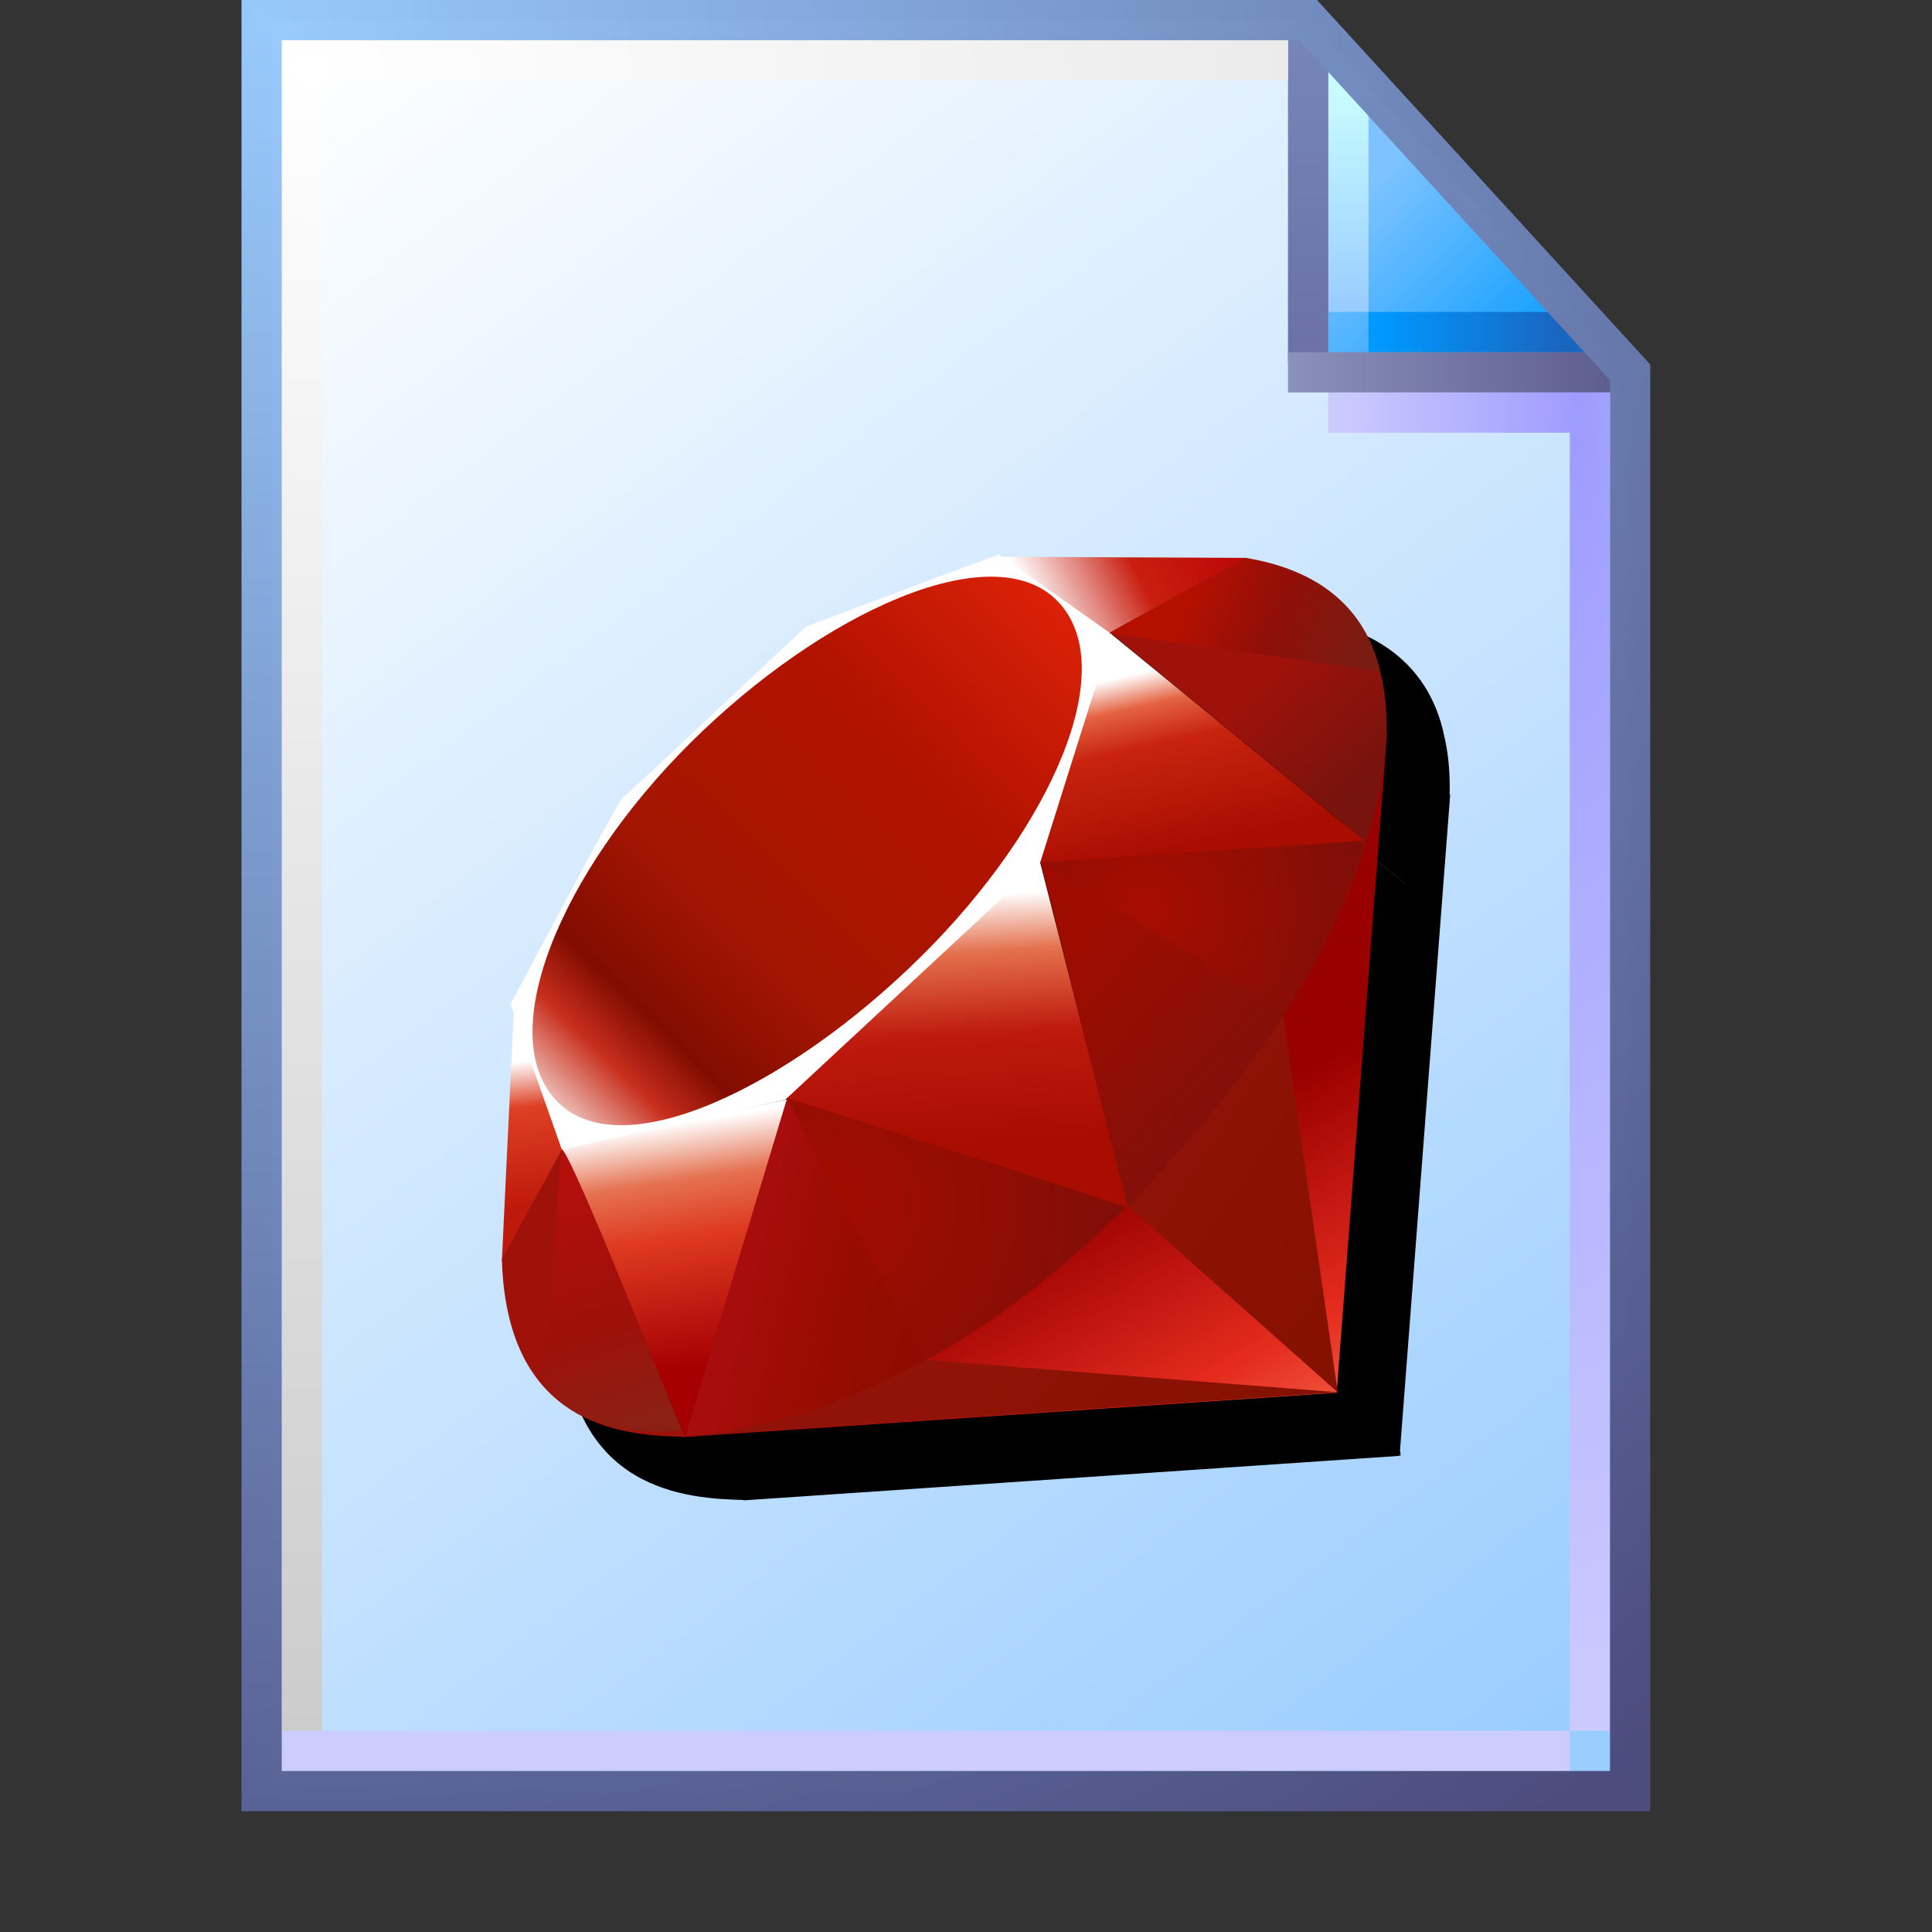 <?xml version="1.0" encoding="UTF-8" standalone="no"?>
<svg
   inkscape:export-ydpi="512"
   inkscape:export-xdpi="512"
   inkscape:export-filename="file.png"
   width="48"
   height="48"
   viewBox="0 0 48 48"
   version="1.1"
   id="svg8"
   inkscape:version="1.3.2 (1:1.3.2+202311252150+091e20ef0f)"
   sodipodi:docname="application-x-ruby.svg"
   xml:space="preserve"
   xmlns:inkscape="http://www.inkscape.org/namespaces/inkscape"
   xmlns:sodipodi="http://sodipodi.sourceforge.net/DTD/sodipodi-0.dtd"
   xmlns:xlink="http://www.w3.org/1999/xlink"
   xmlns="http://www.w3.org/2000/svg"
   xmlns:svg="http://www.w3.org/2000/svg"
   xmlns:rdf="http://www.w3.org/1999/02/22-rdf-syntax-ns#"
   xmlns:cc="http://creativecommons.org/ns#"
   xmlns:dc="http://purl.org/dc/elements/1.1/"><rect x="0" y="0" width="48" height="48" fill="#333333" stroke="none"/><defs
     id="defs2"><linearGradient
       inkscape:collect="always"
       id="linearGradient111966"><stop
         style="stop-color:#8a91ba;stop-opacity:1"
         offset="0"
         id="stop111962" /><stop
         style="stop-color:#5e5e91;stop-opacity:1"
         offset="1"
         id="stop111964" /></linearGradient><linearGradient
       inkscape:collect="always"
       id="linearGradient1663"><stop
         style="stop-color:#ffffff;stop-opacity:1"
         offset="0"
         id="stop1659" /><stop
         style="stop-color:#cccccc;stop-opacity:1"
         offset="1"
         id="stop1661" /></linearGradient><linearGradient
       inkscape:collect="always"
       id="linearGradient1643"><stop
         style="stop-color:#ccccff;stop-opacity:1"
         offset="0"
         id="stop1639" /><stop
         style="stop-color:#ccccff;stop-opacity:1"
         offset="1"
         id="stop1641" /></linearGradient><linearGradient
       inkscape:collect="always"
       id="linearGradient1623"><stop
         style="stop-color:#9d9cff;stop-opacity:1"
         offset="0"
         id="stop1619" /><stop
         style="stop-color:#cbcaff;stop-opacity:1"
         offset="1"
         id="stop1621" /></linearGradient><linearGradient
       id="linearGradient1613"
       inkscape:collect="always"><stop
         id="stop1609"
         offset="0"
         style="stop-color:#6c72a5;stop-opacity:1" /><stop
         id="stop1611"
         offset="1"
         style="stop-color:#7585b8;stop-opacity:1" /></linearGradient><linearGradient
       inkscape:collect="always"
       id="linearGradient1601"><stop
         style="stop-color:#0099ff;stop-opacity:1"
         offset="0"
         id="stop1597" /><stop
         style="stop-color:#1966bf;stop-opacity:1"
         offset="1"
         id="stop1599" /></linearGradient><linearGradient
       inkscape:collect="always"
       id="linearGradient1576"><stop
         style="stop-color:#99ccff;stop-opacity:1"
         offset="0"
         id="stop1572" /><stop
         style="stop-color:#c9fcff;stop-opacity:1"
         offset="1"
         id="stop1574" /></linearGradient><linearGradient
       inkscape:collect="always"
       id="linearGradient1562"><stop
         style="stop-color:#1ba2ff;stop-opacity:1"
         offset="0"
         id="stop1558" /><stop
         style="stop-color:#7ec3ff;stop-opacity:1"
         offset="1"
         id="stop1560" /></linearGradient><linearGradient
       inkscape:collect="always"
       id="linearGradient869"><stop
         style="stop-color:#99cbfe;stop-opacity:0.986"
         offset="0"
         id="stop865" /><stop
         style="stop-color:#4c4c7f;stop-opacity:1"
         offset="1"
         id="stop867" /></linearGradient><linearGradient
       inkscape:collect="always"
       id="linearGradient861"><stop
         style="stop-color:#99ccff;stop-opacity:1;"
         offset="0"
         id="stop857" /><stop
         style="stop-color:#ffffff;stop-opacity:1"
         offset="1"
         id="stop859" /></linearGradient><linearGradient
       inkscape:collect="always"
       xlink:href="#linearGradient861"
       id="linearGradient1832"
       gradientUnits="userSpaceOnUse"
       gradientTransform="matrix(3.863,0,0,3.863,-389.119,-322.785)"
       x1="110.941"
       y1="94.872"
       x2="102.626"
       y2="83.838" /><linearGradient
       inkscape:collect="always"
       xlink:href="#linearGradient1562"
       id="linearGradient1836"
       gradientUnits="userSpaceOnUse"
       x1="8.552"
       y1="1.764"
       x2="7.575"
       y2="0.788"
       gradientTransform="matrix(3.863,0,0,3.863,5.744,0.5)" /><linearGradient
       inkscape:collect="always"
       xlink:href="#linearGradient1576"
       id="linearGradient1838"
       gradientUnits="userSpaceOnUse"
       x1="7.509"
       y1="1.941"
       x2="7.509"
       y2="0.518"
       gradientTransform="matrix(3.863,0,0,3.863,5.494,0.25)" /><linearGradient
       inkscape:collect="always"
       xlink:href="#linearGradient1601"
       id="linearGradient1840"
       gradientUnits="userSpaceOnUse"
       x1="7.378"
       y1="1.877"
       x2="8.543"
       y2="1.877"
       gradientTransform="matrix(3.863,0,0,3.863,5.744,0.75)" /><linearGradient
       inkscape:collect="always"
       xlink:href="#linearGradient1613"
       id="linearGradient1842"
       gradientUnits="userSpaceOnUse"
       x1="6.862"
       y1="2.2"
       x2="6.862"
       y2="0.324"
       gradientTransform="matrix(3.863,0,0,3.863,6.494,1.2e-7)" /><linearGradient
       inkscape:collect="always"
       xlink:href="#linearGradient1643"
       id="linearGradient1850"
       gradientUnits="userSpaceOnUse"
       x1="0.455"
       y1="11.518"
       x2="8.349"
       y2="11.518"
       gradientTransform="matrix(3.863,0,0,3.863,6.244,0)" /><radialGradient
       inkscape:collect="always"
       xlink:href="#linearGradient1663"
       id="radialGradient299109"
       cx="14.142"
       cy="10.04"
       fx="14.142"
       fy="10.04"
       r="12.628"
       gradientTransform="matrix(0,3.267,-4.911,0,57.057,-44.448)"
       gradientUnits="userSpaceOnUse" /><radialGradient
       inkscape:collect="always"
       xlink:href="#linearGradient1623"
       id="radialGradient29742"
       cx="39.634"
       cy="22.953"
       fx="39.634"
       fy="22.953"
       r="3.5"
       gradientTransform="matrix(-1.714,-3.2410042e-7,4.39099e-7,-9.215,107.193,222.001)"
       gradientUnits="userSpaceOnUse" /><linearGradient
       inkscape:collect="always"
       xlink:href="#linearGradient111966"
       id="linearGradient111968"
       x1="32"
       y1="9.25"
       x2="39.932"
       y2="9.25"
       gradientUnits="userSpaceOnUse" /><radialGradient
       inkscape:collect="always"
       xlink:href="#linearGradient869"
       id="radialGradient144284"
       cx="6.676"
       cy="6.725"
       fx="6.676"
       fy="6.725"
       r="17.5"
       gradientTransform="matrix(1.914,2.471,-2.364,1.831,9.618,-28.314)"
       gradientUnits="userSpaceOnUse" /><linearGradient
       id="XMLID_17_-9"
       gradientUnits="userSpaceOnUse"
       x1="174.074"
       y1="215.549"
       x2="132.276"
       y2="141.753"><stop
         offset="0"
         style="stop-color:#FB7655"
         id="stop3272-4" /><stop
         offset="0"
         style="stop-color:#FB7655"
         id="stop3274-5" /><stop
         offset="0.41"
         style="stop-color:#E42B1E"
         id="stop3276-1" /><stop
         offset="0.99"
         style="stop-color:#990000"
         id="stop3278-0" /><stop
         offset="1"
         style="stop-color:#990000"
         id="stop3280-3" /></linearGradient><linearGradient
       id="XMLID_18_-7"
       gradientUnits="userSpaceOnUse"
       x1="194.895"
       y1="153.558"
       x2="141.028"
       y2="117.409"><stop
         offset="0"
         style="stop-color:#871101"
         id="stop3285-8" /><stop
         offset="0"
         style="stop-color:#871101"
         id="stop3287-8" /><stop
         offset="0.99"
         style="stop-color:#911209"
         id="stop3289-6" /><stop
         offset="1"
         style="stop-color:#911209"
         id="stop3291-0" /></linearGradient><linearGradient
       id="XMLID_19_-4"
       gradientUnits="userSpaceOnUse"
       x1="151.795"
       y1="217.785"
       x2="97.93"
       y2="181.638"><stop
         offset="0"
         style="stop-color:#871101"
         id="stop3296-6" /><stop
         offset="0"
         style="stop-color:#871101"
         id="stop3298-7" /><stop
         offset="0.99"
         style="stop-color:#911209"
         id="stop3300-6" /><stop
         offset="1"
         style="stop-color:#911209"
         id="stop3302-0" /></linearGradient><linearGradient
       id="XMLID_20_-9"
       gradientUnits="userSpaceOnUse"
       x1="38.696"
       y1="127.391"
       x2="47.047"
       y2="181.661"><stop
         offset="0"
         style="stop-color:#FFFFFF"
         id="stop3307-7" /><stop
         offset="0"
         style="stop-color:#FFFFFF"
         id="stop3309-5" /><stop
         offset="0.23"
         style="stop-color:#E57252"
         id="stop3311-9" /><stop
         offset="0.46"
         style="stop-color:#DE3B20"
         id="stop3313-7" /><stop
         offset="0.99"
         style="stop-color:#A60003"
         id="stop3315-8" /><stop
         offset="1"
         style="stop-color:#A60003"
         id="stop3317-5" /></linearGradient><linearGradient
       id="XMLID_21_-3"
       gradientUnits="userSpaceOnUse"
       x1="96.133"
       y1="76.715"
       x2="99.21"
       y2="132.102"><stop
         offset="0"
         style="stop-color:#FFFFFF"
         id="stop3322-3" /><stop
         offset="0"
         style="stop-color:#FFFFFF"
         id="stop3324-8" /><stop
         offset="0.23"
         style="stop-color:#E4714E"
         id="stop3326-3" /><stop
         offset="0.56"
         style="stop-color:#BE1A0D"
         id="stop3328-7" /><stop
         offset="0.99"
         style="stop-color:#A80D00"
         id="stop3330-9" /><stop
         offset="1"
         style="stop-color:#A80D00"
         id="stop3332-3" /></linearGradient><linearGradient
       id="XMLID_22_-7"
       gradientUnits="userSpaceOnUse"
       x1="147.103"
       y1="25.521"
       x2="156.314"
       y2="65.216"><stop
         offset="0"
         style="stop-color:#FFFFFF"
         id="stop3337-8" /><stop
         offset="0"
         style="stop-color:#FFFFFF"
         id="stop3339-7" /><stop
         offset="0.18"
         style="stop-color:#E46342"
         id="stop3341-4" /><stop
         offset="0.4"
         style="stop-color:#C82410"
         id="stop3343-1" /><stop
         offset="0.99"
         style="stop-color:#A80D00"
         id="stop3345-9" /><stop
         offset="1"
         style="stop-color:#A80D00"
         id="stop3347-0" /></linearGradient><linearGradient
       id="XMLID_23_-9"
       gradientUnits="userSpaceOnUse"
       x1="118.976"
       y1="11.541"
       x2="158.669"
       y2="-8.305"><stop
         offset="0"
         style="stop-color:#FFFFFF"
         id="stop3352-8" /><stop
         offset="0"
         style="stop-color:#FFFFFF"
         id="stop3354-8" /><stop
         offset="0.54"
         style="stop-color:#C81F11"
         id="stop3356-5" /><stop
         offset="0.99"
         style="stop-color:#BF0905"
         id="stop3358-8" /><stop
         offset="1"
         style="stop-color:#BF0905"
         id="stop3360-4" /></linearGradient><linearGradient
       id="XMLID_24_-3"
       gradientUnits="userSpaceOnUse"
       x1="3.903"
       y1="113.555"
       x2="7.17"
       y2="146.263"><stop
         offset="0"
         style="stop-color:#FFFFFF"
         id="stop3365-7" /><stop
         offset="0"
         style="stop-color:#FFFFFF"
         id="stop3367-1" /><stop
         offset="0.31"
         style="stop-color:#DE4024"
         id="stop3369-3" /><stop
         offset="0.99"
         style="stop-color:#BF190B"
         id="stop3371-8" /><stop
         offset="1"
         style="stop-color:#BF190B"
         id="stop3373-0" /></linearGradient><linearGradient
       id="XMLID_25_-9"
       gradientUnits="userSpaceOnUse"
       x1="-18.556"
       y1="155.105"
       x2="135.015"
       y2="-2.809"><stop
         offset="0"
         style="stop-color:#BD0012"
         id="stop3380-7" /><stop
         offset="0"
         style="stop-color:#BD0012"
         id="stop3382-9" /><stop
         offset="0.07"
         style="stop-color:#FFFFFF"
         id="stop3384-9" /><stop
         offset="0.17"
         style="stop-color:#FFFFFF"
         id="stop3386-3" /><stop
         offset="0.27"
         style="stop-color:#C82F1C"
         id="stop3388-2" /><stop
         offset="0.33"
         style="stop-color:#820C01"
         id="stop3390-4" /><stop
         offset="0.46"
         style="stop-color:#A31601"
         id="stop3392-3" /><stop
         offset="0.72"
         style="stop-color:#B31301"
         id="stop3394-7" /><stop
         offset="0.99"
         style="stop-color:#E82609"
         id="stop3396-1" /><stop
         offset="1"
         style="stop-color:#E82609"
         id="stop3398-2" /></linearGradient><linearGradient
       id="XMLID_26_-2"
       gradientUnits="userSpaceOnUse"
       x1="99.075"
       y1="171.033"
       x2="52.818"
       y2="159.617"><stop
         offset="0"
         style="stop-color:#8C0C01"
         id="stop3403-0" /><stop
         offset="0"
         style="stop-color:#8C0C01"
         id="stop3405-2" /><stop
         offset="0.54"
         style="stop-color:#990C00"
         id="stop3407-1" /><stop
         offset="0.99"
         style="stop-color:#A80D0E"
         id="stop3409-7" /><stop
         offset="1"
         style="stop-color:#A80D0E"
         id="stop3411-5" /></linearGradient><linearGradient
       id="XMLID_27_-1"
       gradientUnits="userSpaceOnUse"
       x1="178.526"
       y1="115.515"
       x2="137.433"
       y2="78.684"><stop
         offset="0"
         style="stop-color:#7E110B"
         id="stop3416-7" /><stop
         offset="0"
         style="stop-color:#7E110B"
         id="stop3418-4" /><stop
         offset="0.99"
         style="stop-color:#9E0C00"
         id="stop3420-1" /><stop
         offset="1"
         style="stop-color:#9E0C00"
         id="stop3422-7" /></linearGradient><linearGradient
       id="XMLID_28_-1"
       gradientUnits="userSpaceOnUse"
       x1="193.624"
       y1="47.937"
       x2="173.154"
       y2="26.054"><stop
         offset="0"
         style="stop-color:#79130D"
         id="stop3427-1" /><stop
         offset="0"
         style="stop-color:#79130D"
         id="stop3429-1" /><stop
         offset="0.99"
         style="stop-color:#9E120B"
         id="stop3431-7" /><stop
         offset="1"
         style="stop-color:#9E120B"
         id="stop3433-0" /></linearGradient><radialGradient
       id="XMLID_29_-4"
       cx="143.832"
       cy="79.388"
       r="50.358"
       gradientUnits="userSpaceOnUse"><stop
         offset="0"
         style="stop-color:#A80D00"
         id="stop3440-0" /><stop
         offset="0"
         style="stop-color:#A80D00"
         id="stop3442-8" /><stop
         offset="0.99"
         style="stop-color:#7E0E08"
         id="stop3444-5" /><stop
         offset="1"
         style="stop-color:#7E0E08"
         id="stop3446-1" /></radialGradient><radialGradient
       id="XMLID_30_-6"
       cx="74.092"
       cy="145.751"
       r="66.944"
       gradientUnits="userSpaceOnUse"><stop
         offset="0"
         style="stop-color:#A30C00"
         id="stop3451-6" /><stop
         offset="0"
         style="stop-color:#A30C00"
         id="stop3453-2" /><stop
         offset="0.99"
         style="stop-color:#800E08"
         id="stop3455-1" /><stop
         offset="1"
         style="stop-color:#800E08"
         id="stop3457-9" /></radialGradient><linearGradient
       id="XMLID_31_-6"
       gradientUnits="userSpaceOnUse"
       x1="26.67"
       y1="197.336"
       x2="9.989"
       y2="140.742"><stop
         offset="0"
         style="stop-color:#8B2114"
         id="stop3462-4" /><stop
         offset="0"
         style="stop-color:#8B2114"
         id="stop3464-8" /><stop
         offset="0.43"
         style="stop-color:#9E100A"
         id="stop3466-0" /><stop
         offset="0.99"
         style="stop-color:#B3100C"
         id="stop3468-8" /><stop
         offset="1"
         style="stop-color:#B3100C"
         id="stop3470-1" /></linearGradient><linearGradient
       id="XMLID_32_-0"
       gradientUnits="userSpaceOnUse"
       x1="154.641"
       y1="9.798"
       x2="192.039"
       y2="26.306"><stop
         offset="0"
         style="stop-color:#B31000"
         id="stop3475-2" /><stop
         offset="0"
         style="stop-color:#B31000"
         id="stop3477-2" /><stop
         offset="0.44"
         style="stop-color:#910F08"
         id="stop3479-9" /><stop
         offset="0.99"
         style="stop-color:#791C12"
         id="stop3481-7" /><stop
         offset="1"
         style="stop-color:#791C12"
         id="stop3483-5" /></linearGradient><linearGradient
       y2="141.753"
       x2="132.276"
       y1="215.549"
       x1="174.074"
       gradientUnits="userSpaceOnUse"
       id="linearGradient3448"
       xlink:href="#XMLID_17_-9"
       inkscape:collect="always" /></defs><sodipodi:namedview
     inkscape:guide-bbox="true"
     showguides="true"
     id="base"
     pagecolor="#ffffff"
     bordercolor="#666666"
     borderopacity="1.0"
     inkscape:pageopacity="0.0"
     inkscape:pageshadow="2"
     inkscape:zoom="28.88853"
     inkscape:cx="9.5020413"
     inkscape:cy="29.077285"
     inkscape:document-units="px"
     inkscape:current-layer="g348248"
     inkscape:document-rotation="0"
     showgrid="false"
     units="px"
     inkscape:window-width="3840"
     inkscape:window-height="2057"
     inkscape:window-x="3840"
     inkscape:window-y="0"
     inkscape:window-maximized="1"
     inkscape:snap-bbox="true"
     inkscape:bbox-nodes="true"
     fit-margin-top="0"
     fit-margin-left="0"
     fit-margin-right="0"
     fit-margin-bottom="0"
     inkscape:bbox-paths="false"
     inkscape:pagecheckerboard="0"
     inkscape:snap-global="true"
     inkscape:showpageshadow="2"
     inkscape:deskcolor="#d1d1d1"><inkscape:grid
       type="xygrid"
       id="grid1504"
       originx="0"
       originy="0"
       spacingy="1"
       spacingx="1"
       units="px"
       visible="false" /><inkscape:grid
       type="xygrid"
       id="grid1507"
       spacingx="0.5"
       spacingy="0.5"
       originx="0"
       originy="0"
       units="px"
       visible="false" /><inkscape:grid
       type="xygrid"
       id="grid225783"
       spacingx="0.25"
       spacingy="0.25"
       originx="0"
       originy="0"
       units="px"
       visible="false" /></sodipodi:namedview><g
     inkscape:label="Layer 1"
     inkscape:groupmode="layer"
     id="layer1"><g
       id="g348248"><g
         id="g1106"><path
           id="rect1498-0"
           style="fill:url(#linearGradient1832);fill-opacity:1;stroke:none;stroke-width:1;stroke-linejoin:round;stroke-miterlimit:4;stroke-dasharray:none;stroke-opacity:1;paint-order:normal"
           d="M 6.75,0.5 H 32.5 l 8,8.75 V 44.5 H 6.75 Z"
           sodipodi:nodetypes="cccccc" /><path
           style="fill:url(#linearGradient1836);fill-opacity:1;stroke:none;stroke-width:1;stroke-linecap:butt;stroke-linejoin:miter;stroke-miterlimit:4;stroke-dasharray:none;stroke-opacity:1"
           d="m 32.75,1 v 8 h 7.25 z"
           id="path1548-1"
           sodipodi:nodetypes="cccc" /><path
           style="fill:none;stroke:url(#linearGradient1838);stroke-width:1;stroke-linecap:butt;stroke-linejoin:miter;stroke-miterlimit:4;stroke-dasharray:none;stroke-opacity:1"
           d="M 33.5,7.75 V 1.75"
           id="path1570-0"
           sodipodi:nodetypes="cc" /><path
           sodipodi:nodetypes="cc"
           style="fill:none;stroke:url(#linearGradient1840);stroke-width:1;stroke-linecap:butt;stroke-linejoin:miter;stroke-miterlimit:4;stroke-dasharray:none;stroke-opacity:1"
           d="M 39.5,8.25 H 34"
           id="path1595-5" /><path
           sodipodi:nodetypes="cc"
           id="path1593-1"
           d="M 32.5,0.5 V 9"
           style="fill:#7494c7;fill-opacity:1;stroke:url(#linearGradient1842);stroke-width:1;stroke-linecap:butt;stroke-linejoin:miter;stroke-miterlimit:4;stroke-dasharray:none;stroke-opacity:1" /><path
           style="fill:none;stroke:url(#radialGradient29742);stroke-width:1;stroke-linecap:butt;stroke-linejoin:miter;stroke-miterlimit:4;stroke-dasharray:none;stroke-opacity:1"
           d="M 33,10.25 39.5,10.25 39.5,43"
           id="path1617-8"
           sodipodi:nodetypes="ccc" /><path
           style="fill:#000000;fill-opacity:0;stroke:url(#linearGradient111968);stroke-width:1;stroke-linecap:butt;stroke-linejoin:miter;stroke-miterlimit:4;stroke-dasharray:none;stroke-opacity:1"
           d="m 32,9.25 8.5,1.3e-6"
           id="path1605-0"
           sodipodi:nodetypes="cc" /><path
           style="fill:none;stroke:url(#linearGradient1850);stroke-width:1;stroke-linecap:butt;stroke-linejoin:miter;stroke-miterlimit:4;stroke-dasharray:none;stroke-opacity:1"
           d="M 39,43.5 H 7"
           id="path1637-0"
           sodipodi:nodetypes="cc" /><path
           style="fill:none;fill-opacity:1;stroke:url(#radialGradient299109);stroke-width:1;stroke-linecap:butt;stroke-linejoin:miter;stroke-miterlimit:4;stroke-dasharray:none;stroke-opacity:1"
           d="M 32,1.5 H 7.5 V 43"
           id="path1657-4"
           sodipodi:nodetypes="ccc" /><path
           sodipodi:nodetypes="cccccc"
           d="M 6.5,0.5 H 32.5 l 8,8.75 V 44.5 H 6.5 Z"
           style="fill:none;fill-opacity:1;stroke:url(#radialGradient144284);stroke-width:1;stroke-linejoin:miter;stroke-miterlimit:4;stroke-dasharray:none;stroke-opacity:1;paint-order:normal"
           id="path1566-2" /></g><path
         id="polygon1"
         style="mix-blend-mode:soft-light;fill:#000000;fill-opacity:1;fill-rule:evenodd;stroke-width:0.111"
         d="m 26.352,15.275 -4.799,1.795 c -1.512,1.406 -4.445,4.19 -4.551,4.242 -0.105,0.053 -1.938,3.518 -2.816,5.17 l 0.078,0.223 -0.293,6.131 -0.002,0.004 c 1.84e-4,0.007 -1.98e-4,0.013 0,0.02 v 0.018 l 0.002,-0.002 c 0.134,4.23 3.154,4.352 4.51,4.391 l -0.016,0.01 16.309,-1.107 v -0.008 l 0.047,-0.004 -0.02,-0.002 -0.018,-0.119 1.248,-16.312 -0.016,0.031 c 0.016,-0.539 -0.028,-1.071 -0.158,-1.57 h 0.004 c -0.361,-1.528 -1.467,-2.513 -3.354,-2.822 l -6.076,-0.029 z m 2.787,1.965 0.01,0.002 5.775,4.725 v 0.002 l -5.75,-4.695 0.002,-0.006 z m -1.752,5.725 h 0.01 l 0.816,3.236 z m -6.32,5.865 0.01,0.004 -0.008,0.023 -0.039,0.008 z m 13.709,7.305 0.023,0.02 -0.023,-0.002 z" /><g
         style="overflow:visible"
         id="g1"
         transform="matrix(0.111,0,0,0.111,12.469,13.775)"><polygon
           style="fill:url(#linearGradient3448);fill-rule:evenodd"
           clip-rule="evenodd"
           points="198.13,39.95 153.5,130.41 40.38,197.58 186.849,187.641 "
           id="polygon3282" /><polygon
           style="fill:url(#XMLID_18_-7);fill-rule:evenodd"
           clip-rule="evenodd"
           points="140.209,145.93 187.089,187.54 174.5,100.65 "
           id="polygon3293" /><polygon
           style="fill:url(#XMLID_19_-4);fill-rule:evenodd"
           clip-rule="evenodd"
           points="40.87,197.391 187.259,187.54 95.03,180.3 "
           id="polygon3304" /><polygon
           style="fill:url(#XMLID_20_-9);fill-rule:evenodd"
           clip-rule="evenodd"
           points="13.34,132.771 41,197.41 64.04,121.93 "
           id="polygon3319" /><polygon
           style="fill:url(#XMLID_21_-3);fill-rule:evenodd"
           clip-rule="evenodd"
           points="58.33,120.01 140.2,146.18 119,63.14 "
           id="polygon3334" /><polygon
           style="fill:url(#XMLID_22_-7);fill-rule:evenodd"
           clip-rule="evenodd"
           points="120,69.1 193.32,64.31 135.97,17.47 "
           id="polygon3349" /><polygon
           style="fill:url(#XMLID_23_-9);fill-rule:evenodd"
           clip-rule="evenodd"
           points="111.49,0.52 166.5,0.77 132.77,19.41 "
           id="polygon3362" /><polygon
           style="fill:url(#XMLID_24_-3);fill-rule:evenodd"
           clip-rule="evenodd"
           points="2.7,101.62 0,158.09 14.13,132.32 "
           id="polygon3375" /><path
           style="fill:#ffffff;fill-rule:evenodd"
           inkscape:connector-curvature="0"
           clip-rule="evenodd"
           d="m 1.94,100.65 11.5,32.62 49.97,-11.211 57.05,-53.02 L 136.56,17.9 111.209,0 68.109,16.13 C 54.53,28.76 28.18,53.75 27.23,54.22 26.29,54.7 9.83,85.81 1.94,100.65 Z"
           id="path3377" /><path
           style="fill:url(#XMLID_25_-9);fill-rule:evenodd"
           inkscape:connector-curvature="0"
           clip-rule="evenodd"
           d="m 42.32,42.05 c 29.43,-29.18 67.37,-46.42 81.93,-31.73 14.551,14.69 -0.88,50.39 -30.31,79.56 -29.43,29.17 -66.9,47.36 -81.45,32.67 -14.56,-14.68 0.4,-51.33 29.83,-80.5 z"
           id="path3400" /><path
           style="fill:url(#XMLID_26_-2);fill-rule:evenodd"
           inkscape:connector-curvature="0"
           clip-rule="evenodd"
           d="m 41,197.38 22.86,-75.72 75.92,24.39 C 112.33,171.79 81.8,193.55 41,197.38 Z"
           id="path3413" /><path
           style="fill:url(#XMLID_27_-1);fill-rule:evenodd"
           inkscape:connector-curvature="0"
           clip-rule="evenodd"
           d="m 120.56,68.89 19.49,77.2 C 162.98,121.98 183.56,96.06 193.639,64 Z"
           id="path3424" /><path
           style="fill:url(#XMLID_28_-1);fill-rule:evenodd"
           inkscape:connector-curvature="0"
           clip-rule="evenodd"
           d="m 193.44,64.39 c 7.8,-23.54 9.6,-57.31 -27.181,-63.58 l -30.18,16.67 z"
           id="path3435" /><path
           style="fill:#9e1209;fill-rule:evenodd"
           inkscape:connector-curvature="0"
           clip-rule="evenodd"
           d="m 0,157.75 c 1.08,38.851 29.11,39.43 41.05,39.771 L 13.47,133.11 Z"
           id="path3437" /><path
           style="fill:url(#XMLID_29_-4);fill-rule:evenodd"
           inkscape:connector-curvature="0"
           clip-rule="evenodd"
           d="m 120.669,69.01 c 17.62,10.83 53.131,32.58 53.851,32.98 1.119,0.63 15.31,-23.93 18.53,-37.81 z"
           id="path3448" /><path
           style="fill:url(#XMLID_30_-6);fill-rule:evenodd"
           inkscape:connector-curvature="0"
           clip-rule="evenodd"
           d="m 63.83,121.66 30.56,58.96 c 18.07,-9.8 32.22,-21.74 45.18,-34.53 z"
           id="path3459" /><path
           style="fill:url(#XMLID_31_-6);fill-rule:evenodd"
           inkscape:connector-curvature="0"
           clip-rule="evenodd"
           d="m 13.35,133.19 -4.33,51.56 c 8.17,11.16 19.41,12.13 31.2,11.26 -8.53,-21.23 -25.57,-63.68 -26.87,-62.82 z"
           id="path3472" /><path
           style="fill:url(#XMLID_32_-0);fill-rule:evenodd"
           inkscape:connector-curvature="0"
           clip-rule="evenodd"
           d="m 135.9,17.61 60.71,8.52 C 193.37,12.4 183.42,3.54 166.46,0.77 Z"
           id="path3485" /></g></g></g></svg>
